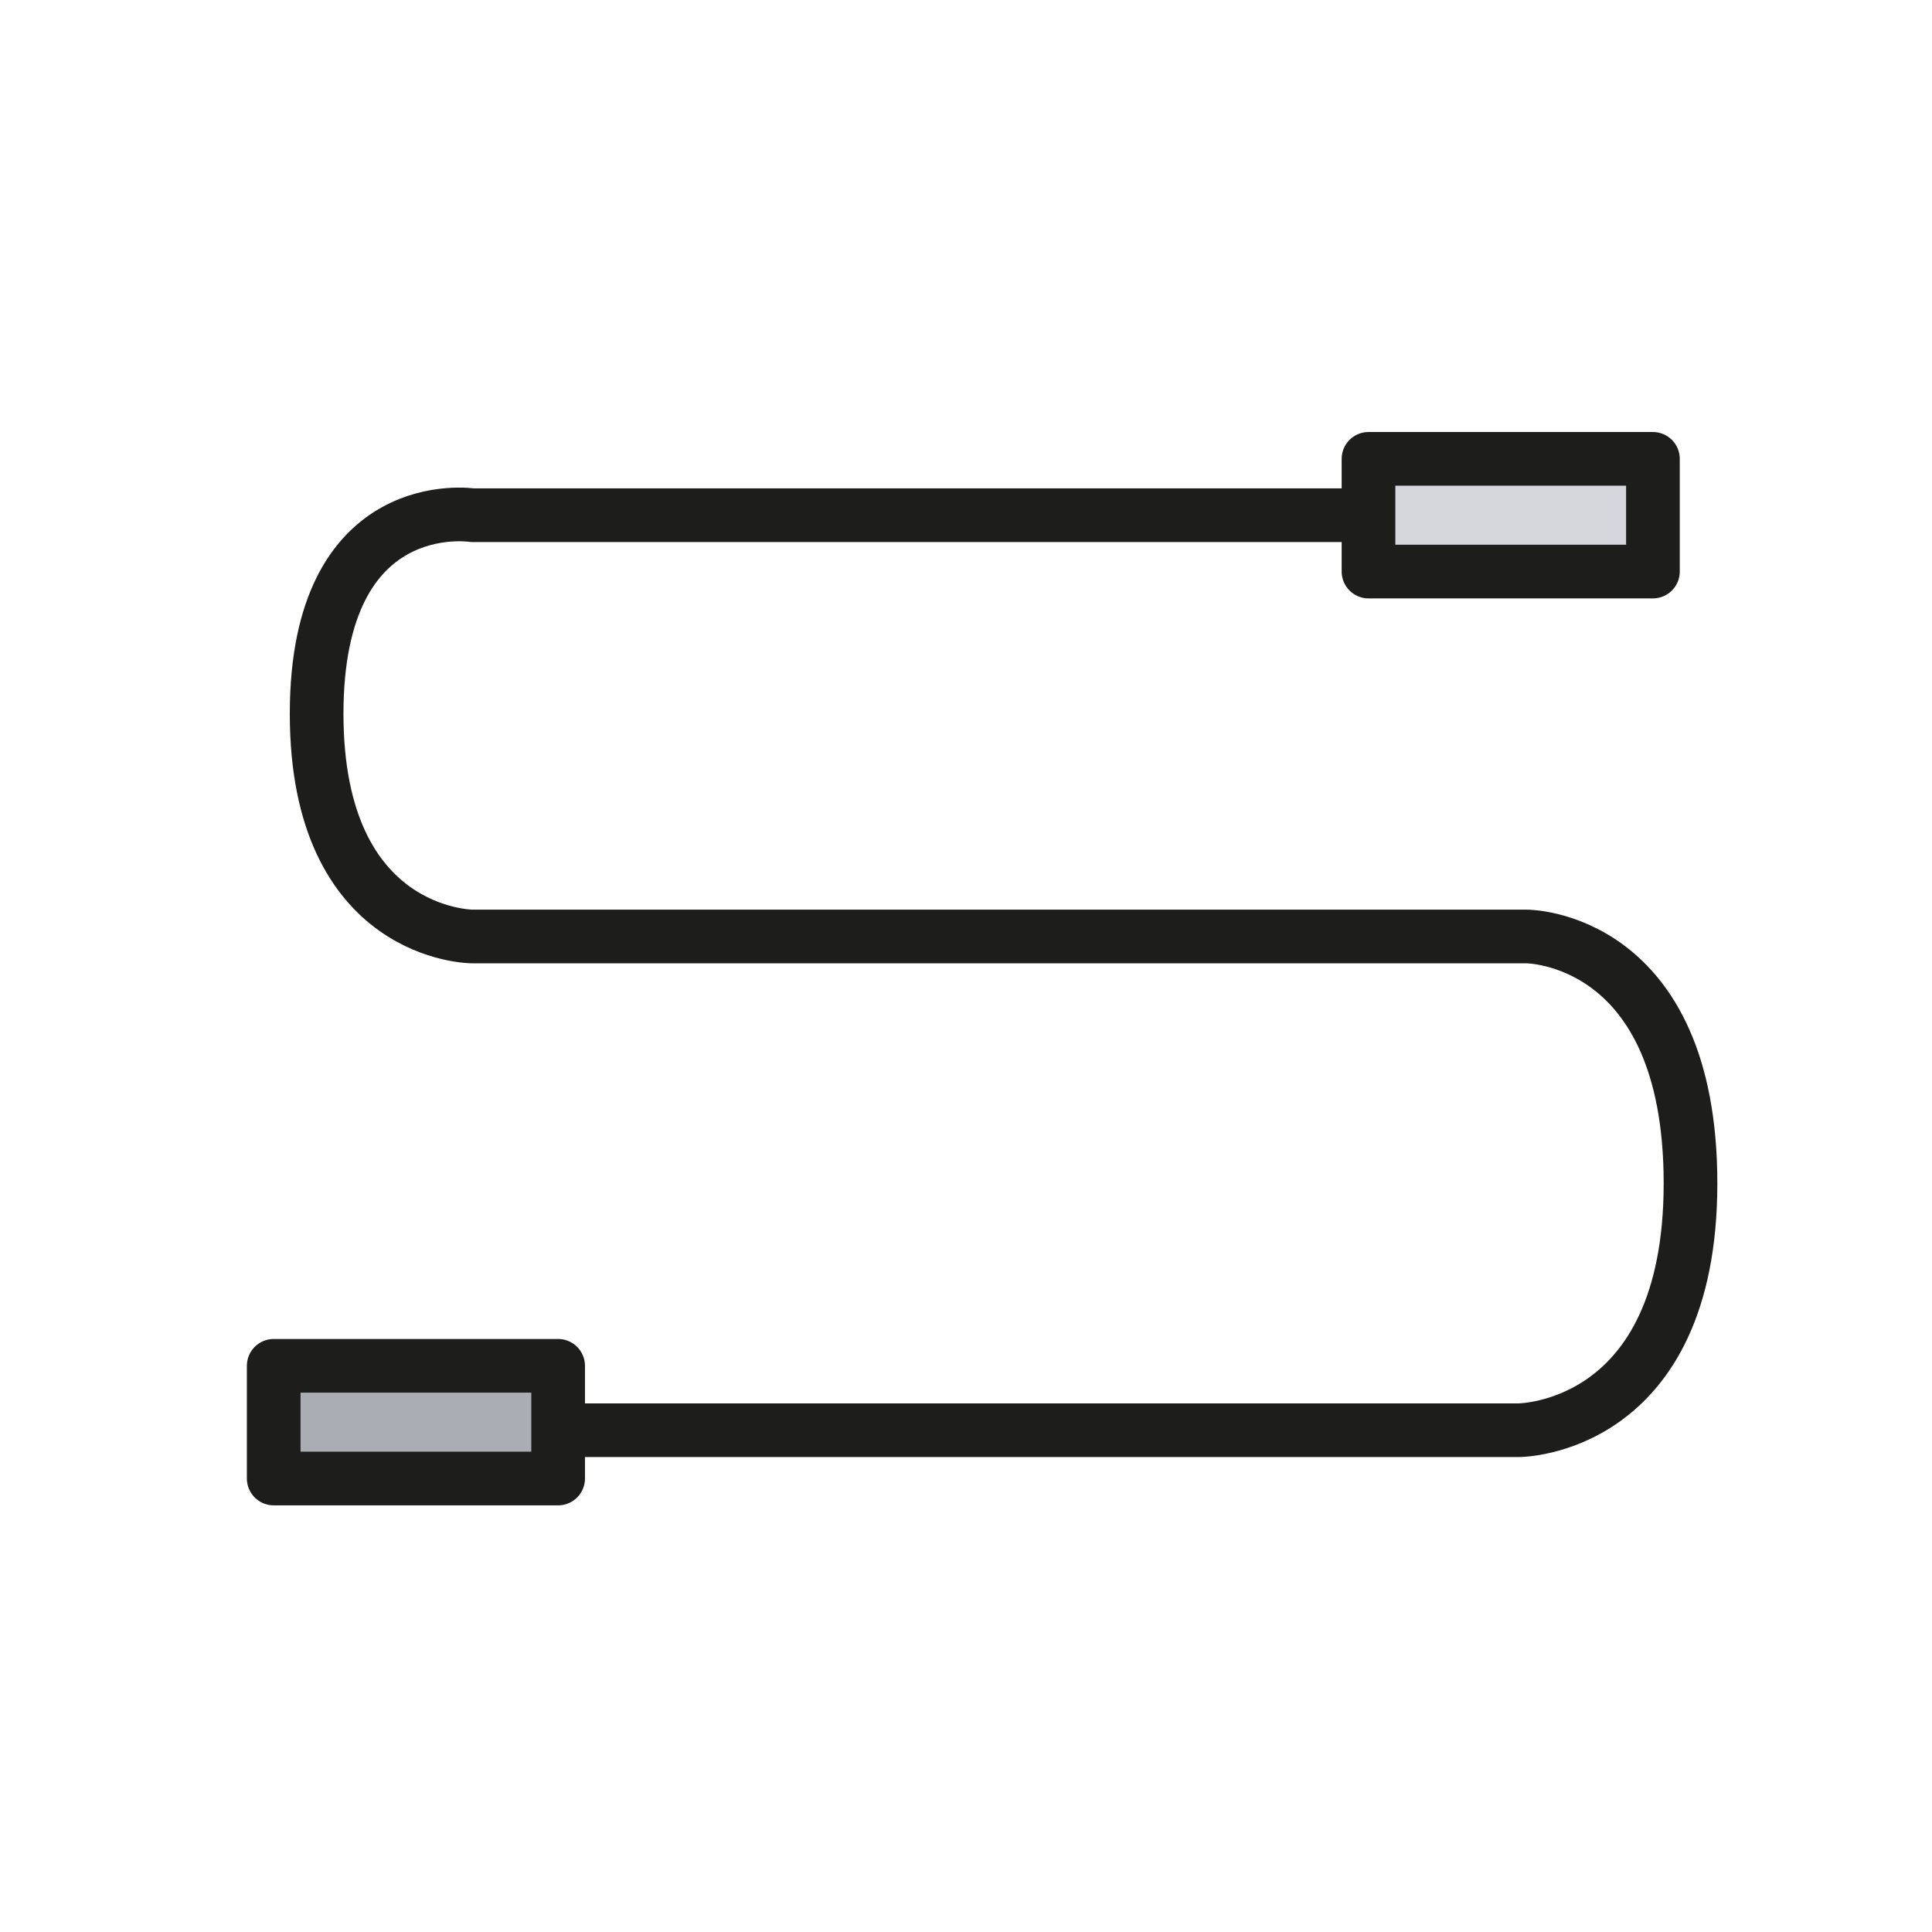 <?xml version="1.0" encoding="utf-8"?>
<!-- Generator: Adobe Illustrator 21.1.0, SVG Export Plug-In . SVG Version: 6.00 Build 0)  -->
<svg version="1.1" id="emoji" xmlns="http://www.w3.org/2000/svg" xmlns:xlink="http://www.w3.org/1999/xlink" x="0px" y="0px"
	 viewBox="0 0 72 72" enable-background="new 0 0 72 72" xml:space="preserve">
<g id="_xDB80__xDC67_">
	<path fill="none" stroke="#1D1D1B" stroke-width="2" stroke-linecap="round" stroke-linejoin="round" stroke-miterlimit="10" d="
		M21,53.3h35.6c0,0,6.4,0,6.4-9.2s-6.1-9.2-6.1-9.2H17.6c0,0-5.8,0-5.8-8.3s5.8-7.4,5.8-7.4h33.2"/>
	
		<rect x="10.2" y="50.9" fill="#AAADB4" stroke="#1D1D1B" stroke-width="2" stroke-linecap="round" stroke-linejoin="round" stroke-miterlimit="10" width="10.6" height="4.2"/>
	
		<rect x="51" y="17.1" fill="#D5D7DD" stroke="#1D1D1B" stroke-width="2" stroke-linecap="round" stroke-linejoin="round" stroke-miterlimit="10" width="10.6" height="4.2"/>
</g>
</svg>
